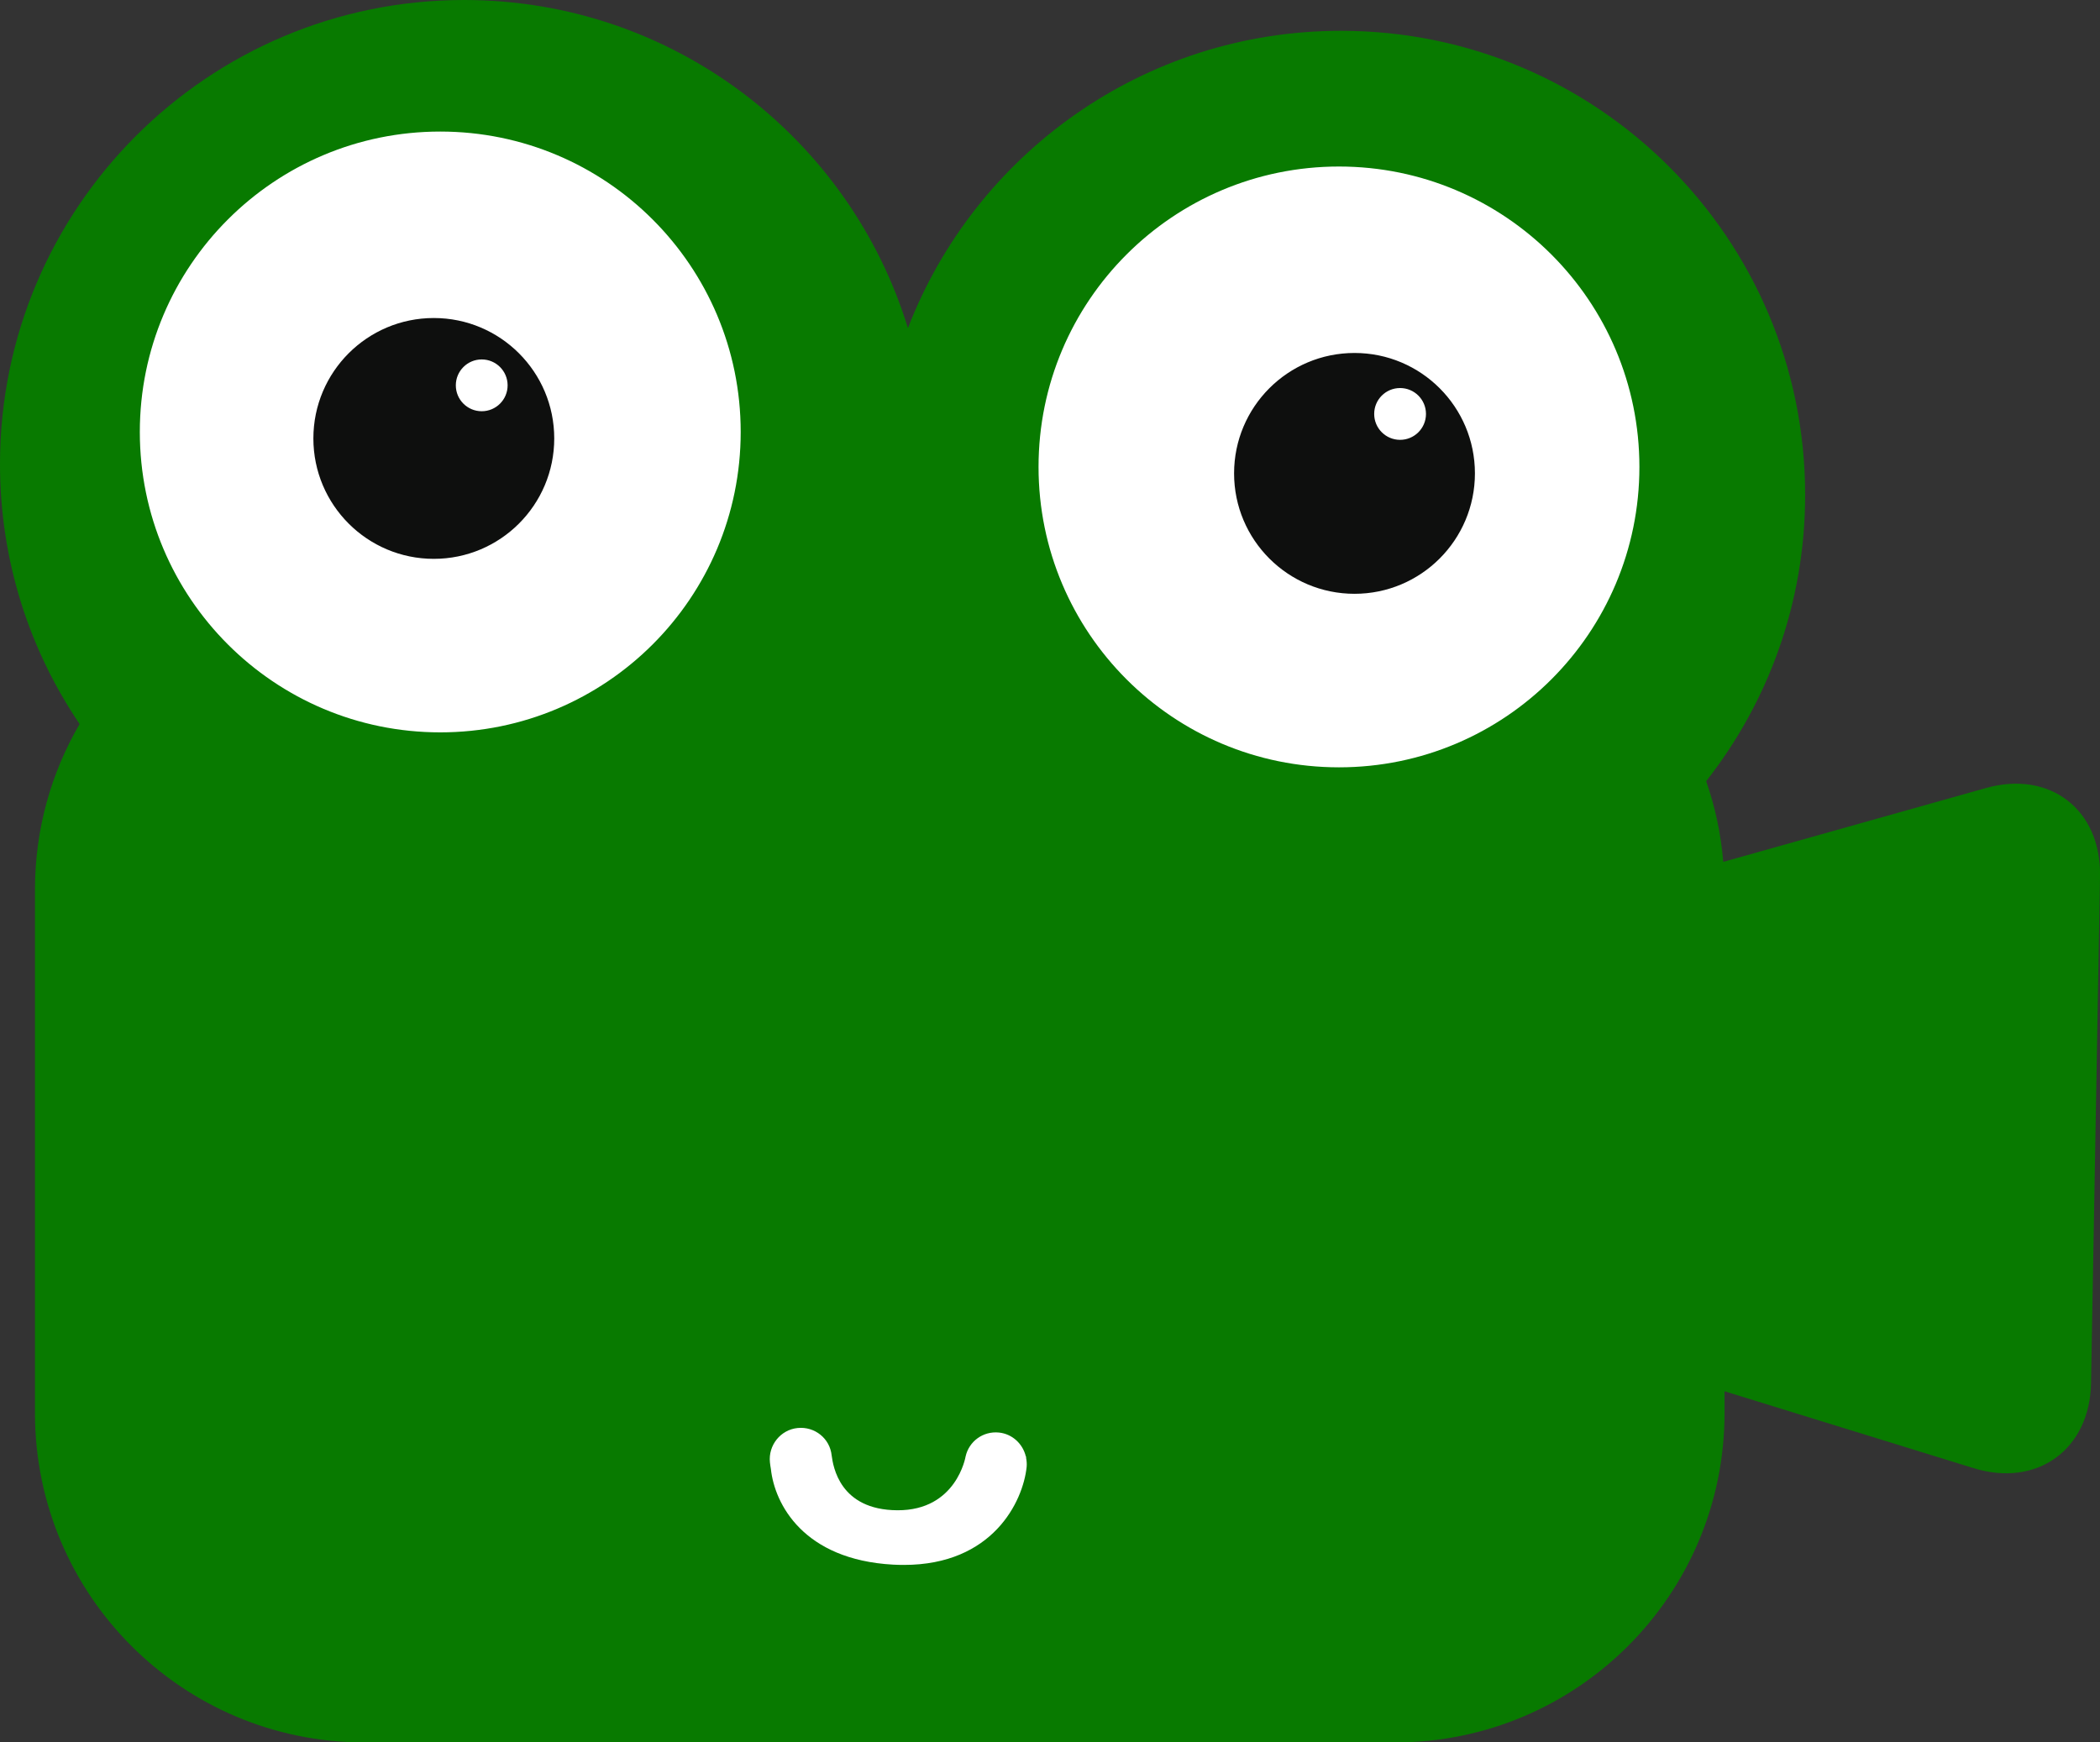 <svg version="1.1" id="图层_1" x="0px" y="0px" width="178.607px" height="148.208px" viewBox="0 0 178.607 148.208" enable-background="new 0 0 178.607 148.208" xml:space="preserve" xmlns:xml="http://www.w3.org/XML/1998/namespace" xmlns="http://www.w3.org/2000/svg" xmlns:xlink="http://www.w3.org/1999/xlink">
  <rect x="0" y="0" width="178.607" height="148.208" fill="#333333" stroke="none"/>
  <path fill="#087A00" d="M168.911,67.028l-22.346,6.282c-0.197-2.386-0.693-4.687-1.453-6.866c5.269-6.709,8.418-15.159,8.418-24.35
	c0-21.801-17.674-39.474-39.474-39.474c-16.799,0-31.137,10.499-36.836,25.29C72.277,11.752,57.249,0,39.473,0
	C17.672,0,0,17.673,0,39.474c0,8.193,2.497,15.802,6.77,22.11c-2.41,4.137-3.796,8.942-3.796,14.075v44.537
	c0,15.471,12.54,28.012,28.011,28.012h87.676c15.471,0,28.013-12.541,28.013-28.012v-1.857l21.186,6.541
	c5.393,1.666,9.885-1.588,9.985-7.229l0.764-43.139C178.708,68.868,174.345,65.502,168.911,67.028z" class="color c1"/>
  <path fill="#FFFFFF" d="M62.997,36.742c0,14.111-11.439,25.552-25.553,25.552c-14.11,0-25.552-11.44-25.552-25.552
	c0-14.112,11.44-25.552,25.552-25.552C51.558,11.19,62.997,22.63,62.997,36.742z M113.881,14.164
	c-14.111,0-25.552,11.439-25.552,25.551c0,14.112,11.439,25.553,25.552,25.553s25.552-11.44,25.552-25.553
	C139.433,25.604,127.993,14.164,113.881,14.164z M87.269,123.995c0.001-0.033,0.005-0.068,0.005-0.102h-0.024
	c-0.251-1.07-1.14-1.924-2.288-2.043c-1.354-0.137-2.554,0.754-2.839,2.043c0,0-0.763,4.596-5.802,4.568
	c-4.917-0.027-5.461-3.74-5.587-4.66c-0.148-1.449-1.441-2.484-2.897-2.336c-1.451,0.147-2.505,1.469-2.354,2.92
	c0.02,0.184,0.047,0.375,0.083,0.574c0.32,2.961,2.752,7.703,10.387,8.127c0.315,0.018,0.625,0.024,0.926,0.024
	c7.546,0,10.134-5.383,10.439-8.34C87.342,124.504,87.317,124.247,87.269,123.995z" class="color c2"/>
  <path fill="#0E0F0E" d="M36.895,27.05c-5.654,0-10.242,4.586-10.242,10.243c0,5.656,4.588,10.242,10.242,10.242
	c5.657,0,10.244-4.586,10.244-10.242C47.139,31.636,42.552,27.05,36.895,27.05z M40.97,34.979c-1.216,0-2.202-0.986-2.202-2.202
	c0-1.217,0.986-2.204,2.202-2.204c1.218,0,2.203,0.987,2.203,2.204C43.173,33.993,42.188,34.979,40.97,34.979z M115.203,30.023
	c-5.657,0-10.243,4.586-10.243,10.242c0,5.657,4.586,10.243,10.243,10.243c5.655,0,10.241-4.586,10.241-10.243
	C125.445,34.609,120.859,30.023,115.203,30.023z M119.079,37.412c-1.219,0-2.203-0.987-2.203-2.203c0-1.217,0.984-2.203,2.203-2.203
	c1.216,0,2.202,0.986,2.202,2.203C121.281,36.425,120.295,37.412,119.079,37.412z" class="color c3"/>
</svg>